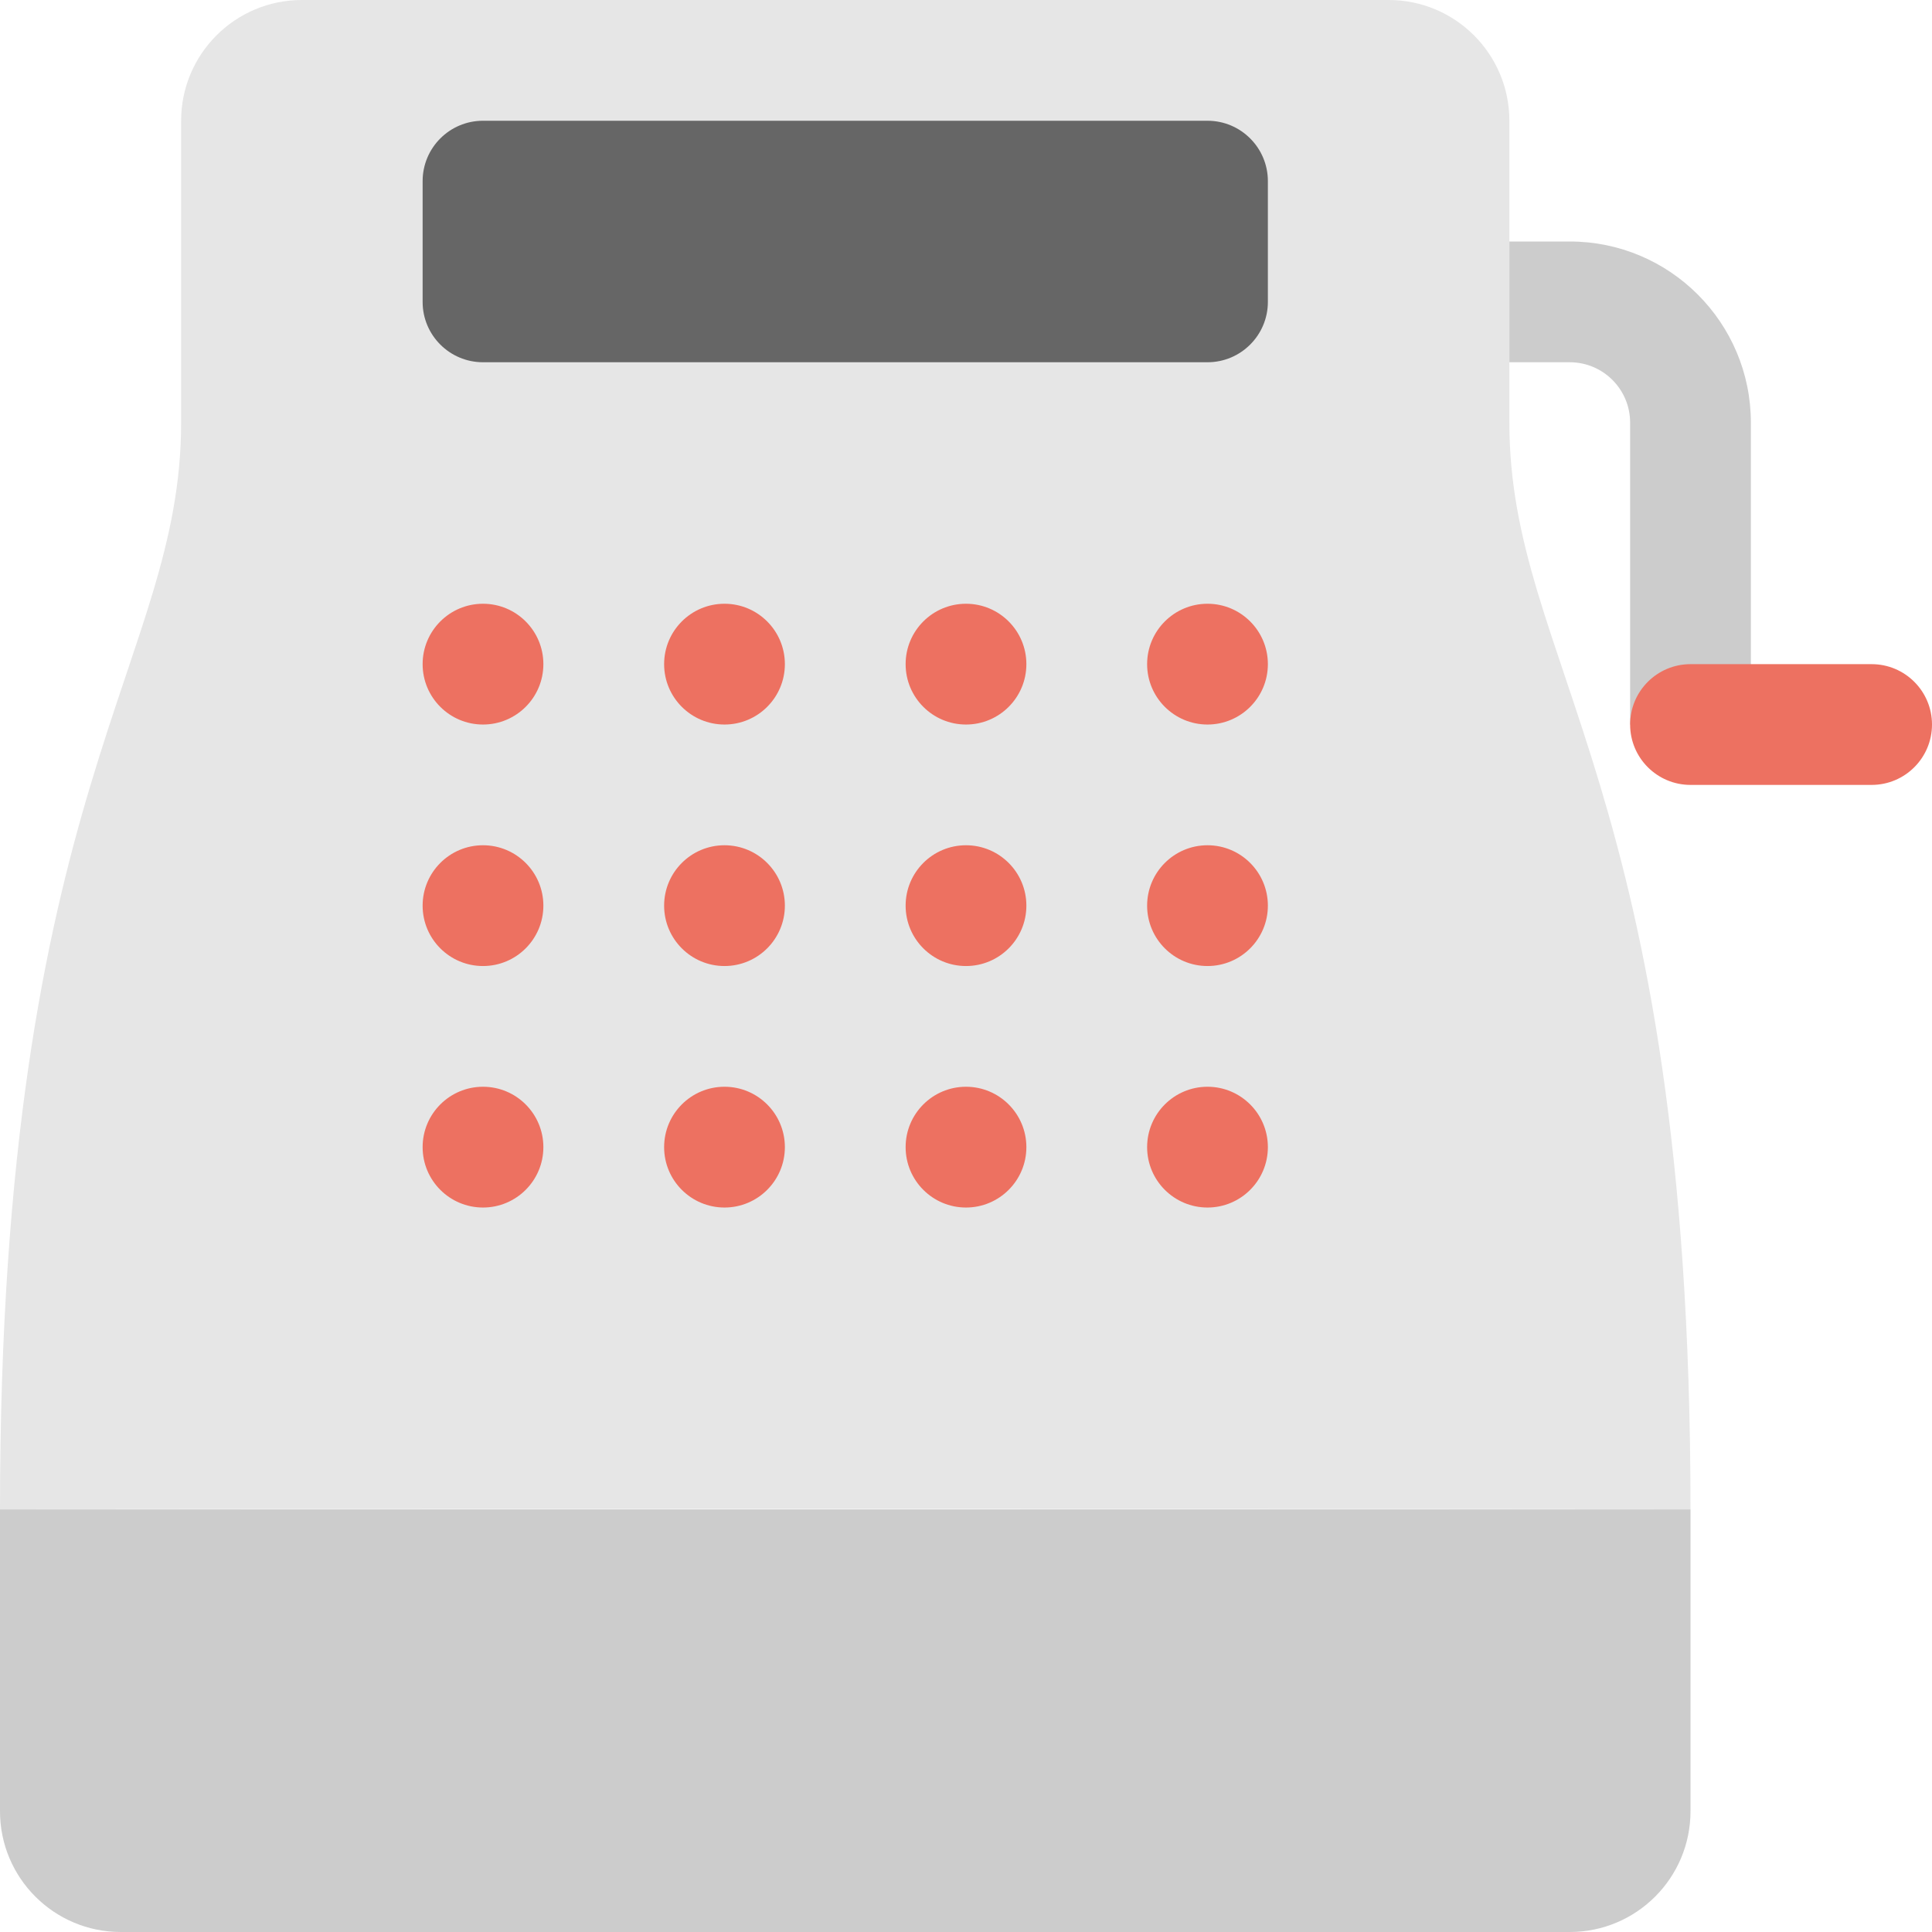 <svg xmlns="http://www.w3.org/2000/svg" xmlns:xlink="http://www.w3.org/1999/xlink" id="Layer_1" width="64" height="64" x="0" style="enable-background:new 0 0 64 64" y="0" version="1.1" viewBox="0 0 64 64" xml:space="preserve"><g id="Cashbox_2_"><g><path style="fill:#e6e6e6" d="M50,14.001C50,13.937,50,4,50,4c0-2.209-1.791-4-4-4H10C7.791,0,6,1.791,6,4c0,0,0,10.091,0,10.001 c0,8-6,12-6,36c0-0.022,56-0.022,56,0C56,26.001,50,22.001,50,14.001z"/></g></g><g id="Drawer_1_"><g><path style="fill:#ccc" d="M0,50.001V60c0,2.209,1.791,4,4,4h48c2.209,0,4-1.791,4-4v-9.999H0z"/></g></g><g id="Lever"><g><path style="fill-rule:evenodd;clip-rule:evenodd;fill:#ccc" d="M52,8h-2v4h2c1.104,0,2,0.896,2,2.001v10h4v-10 C58,10.687,55.313,8,52,8z"/></g></g><g id="Handle_3_"><g><path style="fill:#ed7161" d="M62,22.001h-6c-1.104,0-2,0.895-2,2c0,1.104,0.896,2,2,2h6c1.104,0,2-0.896,2-2 C64,22.896,63.104,22.001,62,22.001z"/></g></g><g id="Keypad_3_"><g><path style="fill-rule:evenodd;clip-rule:evenodd;fill:#ed7161" d="M16,20c-1.105,0-2,0.896-2,2.001c0,1.104,0.895,2,2,2 c1.104,0,2-0.896,2-2C18,20.896,17.104,20,16,20z M24,20c-1.105,0-2,0.896-2,2.001c0,1.104,0.895,2,2,2c1.104,0,2-0.896,2-2 C26,20.896,25.104,20,24,20z M32,20c-1.105,0-2,0.896-2,2.001c0,1.104,0.895,2,2,2c1.104,0,2-0.896,2-2C34,20.896,33.104,20,32,20 z M40,24.001c1.104,0,2-0.896,2-2C42,20.896,41.104,20,40,20s-2,0.896-2,2.001C38,23.105,38.896,24.001,40,24.001z M16,28 c-1.105,0-2,0.896-2,2.001c0,1.104,0.895,2,2,2c1.104,0,2-0.896,2-2C18,28.896,17.104,28,16,28z M24,28c-1.105,0-2,0.896-2,2.001 c0,1.104,0.895,2,2,2c1.104,0,2-0.896,2-2C26,28.896,25.104,28,24,28z M32,28c-1.105,0-2,0.896-2,2.001c0,1.104,0.895,2,2,2 c1.104,0,2-0.896,2-2C34,28.896,33.104,28,32,28z M40,28c-1.104,0-2,0.896-2,2.001c0,1.104,0.896,2,2,2s2-0.896,2-2 C42,28.896,41.104,28,40,28z M16,36c-1.105,0-2,0.896-2,2.001c0,1.104,0.895,2,2,2c1.104,0,2-0.896,2-2C18,36.896,17.104,36,16,36 z M24,36c-1.105,0-2,0.896-2,2.001c0,1.104,0.895,2,2,2c1.104,0,2-0.896,2-2C26,36.896,25.104,36,24,36z M32,36 c-1.105,0-2,0.896-2,2.001c0,1.104,0.895,2,2,2c1.104,0,2-0.896,2-2C34,36.896,33.104,36,32,36z M40,36c-1.104,0-2,0.896-2,2.001 c0,1.104,0.896,2,2,2s2-0.896,2-2C42,36.896,41.104,36,40,36z"/></g></g><g id="Display_4_"><g><path style="fill:#666" d="M40,4H16c-1.105,0-2,0.896-2,2.001v4C14,11.104,14.895,12,16,12h24c1.104,0,2-0.896,2-1.999v-4 C42,4.896,41.104,4,40,4z"/></g></g></svg>
